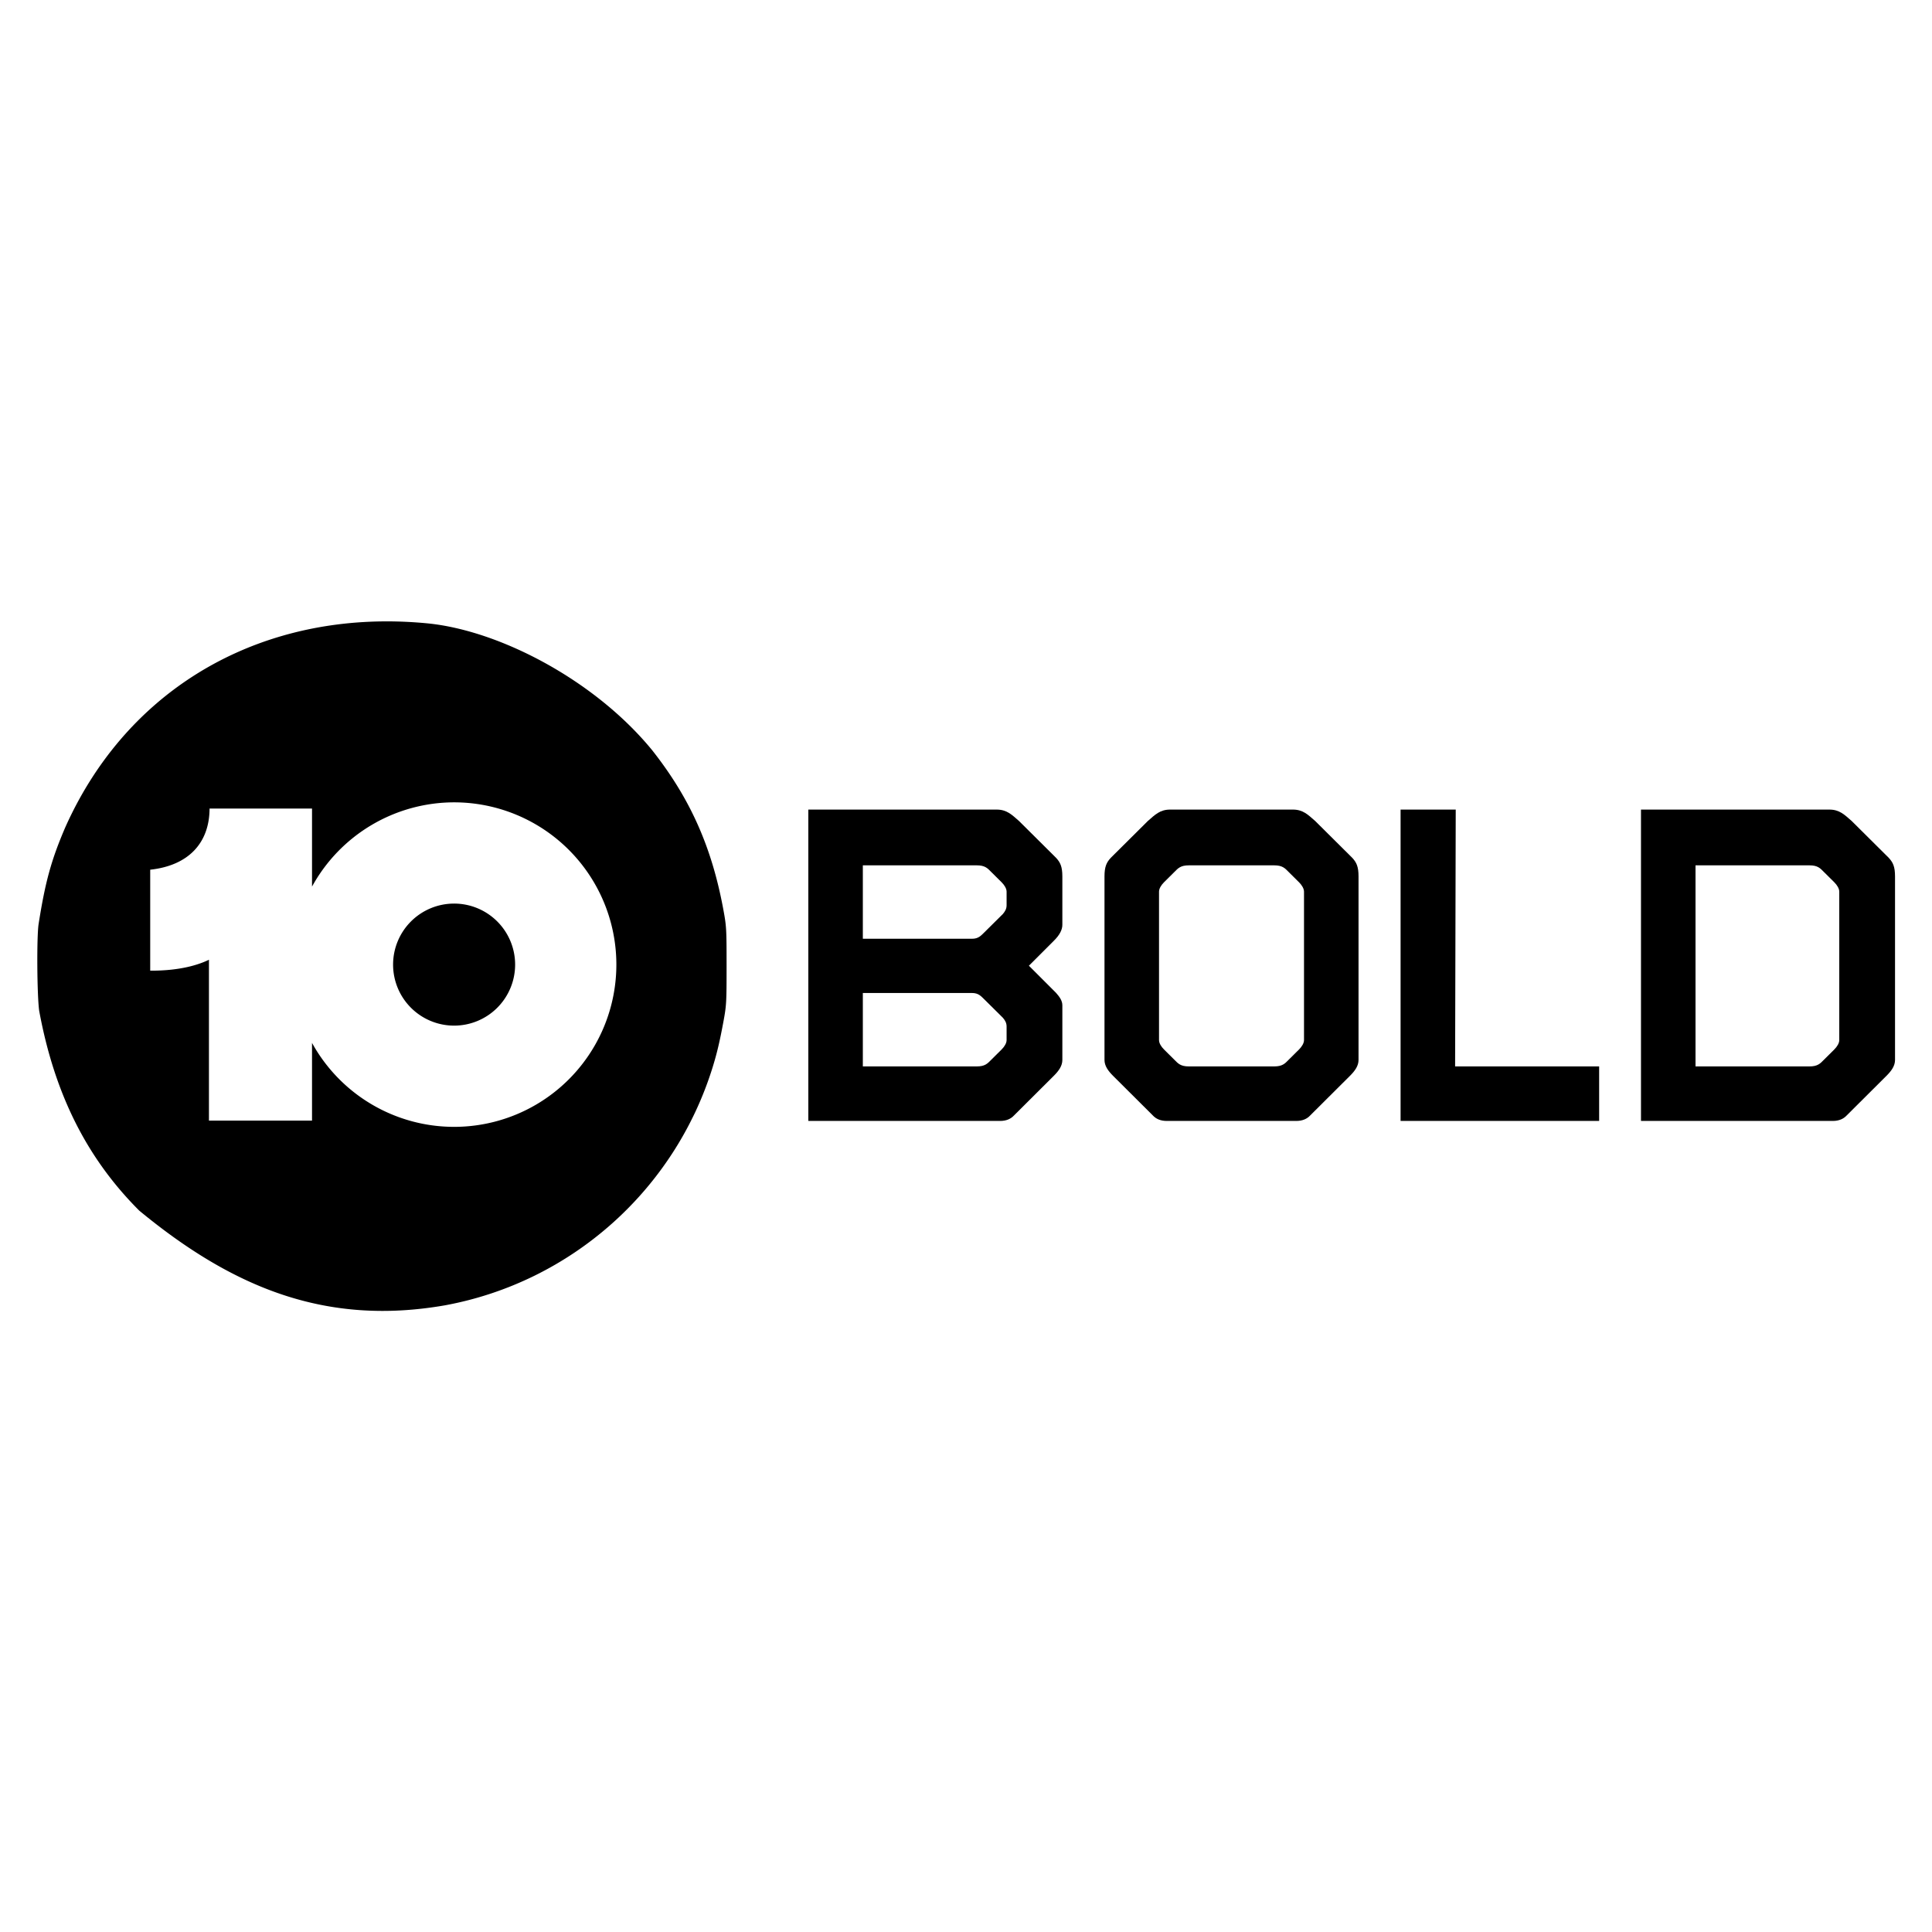 <?xml version="1.0" encoding="UTF-8" standalone="no"?>
<svg
   xmlns:dc="http://purl.org/dc/elements/1.1/"
   xmlns:cc="http://creativecommons.org/ns#"
   xmlns:rdf="http://www.w3.org/1999/02/22-rdf-syntax-ns#"
   xmlns:svg="http://www.w3.org/2000/svg"
   xmlns="http://www.w3.org/2000/svg"
   height="512"
   width="512"
   version="1.1"
   id="svg4">
  <defs
     id="defs8" />
  <path
     id="path14"
     d="M 101.502 164.676 C 64.349 165.032 32.73 184.693 17.283 219.287 C 13.588 227.895 11.986 233.71 10.23 244.881 C 9.706 248.22 9.809 263.777 10.383 267.865 C 14.534 290.383 23.293 307.22 36.904 320.83 C 62.036 341.56 86.696 351.357 117.898 345.928 C 151.378 339.786 178.81 315.369 188.885 282.738 C 189.997 279.138 190.729 276.041 191.664 271.02 C 192.515 266.449 192.551 265.838 192.551 255.955 C 192.551 246.072 192.515 245.46 191.666 240.889 C 188.591 224.342 182.839 211.493 172.83 198.814 C 157.649 180.26 132.334 167.036 113.199 165.189 C 109.249 164.808 105.345 164.639 101.502 164.676 z M 120.342 212.629 A 43 43 0 0 1 163.342 255.629 A 43 43 0 0 1 120.342 298.629 A 43 43 0 0 1 82.689 276.381 L 82.689 296.969 L 55.373 296.969 L 55.373 254.342 C 52.843 255.58 47.896 257.289 39.807 257.234 L 39.807 230.479 C 49.909 229.386 55.5 223.444 55.535 214.279 L 82.689 214.279 L 82.689 234.957 A 43 43 0 0 1 120.342 212.629 z M 120.342 239.459 A 16.171 16.171 0 0 0 104.172 255.629 A 16.171 16.171 0 0 0 120.342 271.801 A 16.171 16.171 0 0 0 136.514 255.629 A 16.171 16.171 0 0 0 120.342 239.459 z "
     style="fill:#000000;fill-opacity:1;fill-rule:nonzero;stroke:none;stroke-width:0.133" />
  <g
     style="fill:#000000"
     transform="matrix(0.507,0,0,0.507,185.522,148.23)"
     id="g98">
    <path
       id="path5243"
       class="st0"
       d="m 56.588,130.803 v 162.747 H 156.867 c 3.235,0 5.603,-1.088 7.247,-2.874 l 20.728,-20.647 c 2.754,-2.729 4.534,-5.317 4.534,-8.38 v -28.501 c 0,-2.455 -1.451,-4.445 -3.239,-6.478 l -14.25,-14.25 12.955,-12.955 c 3.101,-3.034 4.603,-5.893 4.534,-8.623 v -25.06 c 0,-5.112 -1.039,-7.33 -3.279,-9.757 l -19.392,-19.271 c -3.808,-3.32 -6.375,-5.951 -11.659,-5.951 z m 28.501,29.149 h 59.593 c 4.145,0 5.547,1.431 7.449,3.401 l 5.506,5.465 c 1.479,1.48 2.591,3.293 2.591,4.899 v 7.044 c 0,1.943 -0.759,3.2 -1.943,4.615 l -9.716,9.635 c -1.714,1.617 -2.956,3.32 -6.477,3.32 H 85.09 v -38.379 z m 0,66.718 h 57.002 c 3.522,0 4.764,1.703 6.477,3.32 l 9.716,9.635 c 1.185,1.416 1.943,2.672 1.943,4.615 v 7.044 c 0,1.605 -1.112,3.418 -2.591,4.899 l -5.506,5.465 c -1.902,1.97 -3.304,3.401 -7.449,3.401 H 85.088 v -38.379 z"
       style="fill:#000000" />
    <path
       id="path5587"
       class="st0"
       d="m 245.731,130.803 c -5.285,0 -7.852,2.631 -11.659,5.951 l -19.392,19.271 c -2.24,2.426 -3.279,4.645 -3.279,9.757 v 95.867 c 0,3.063 1.78,5.652 4.534,8.38 l 20.728,20.647 c 1.644,1.787 4.011,2.874 7.247,2.874 h 67.771 c 3.235,0 5.603,-1.088 7.247,-2.874 l 20.728,-20.647 c 2.754,-2.729 4.534,-5.317 4.534,-8.38 v -95.867 c 0,-5.112 -1.04,-7.331 -3.279,-9.757 l -19.392,-19.271 c -3.808,-3.32 -6.375,-5.951 -11.659,-5.951 z m 9.716,29.149 h 44.695 c 4.145,0 5.547,1.431 7.449,3.401 l 5.506,5.465 c 1.479,1.48 2.591,3.293 2.591,4.899 v 77.568 c 0,1.605 -1.112,3.418 -2.591,4.899 l -5.506,5.465 c -1.902,1.97 -3.304,3.401 -7.449,3.401 h -44.695 c -4.145,0 -5.547,-1.43 -7.449,-3.401 l -5.506,-5.465 c -1.479,-1.48 -2.591,-3.293 -2.591,-4.899 v -77.568 c 0,-1.605 1.112,-3.418 2.591,-4.899 l 5.506,-5.465 c 1.902,-1.971 3.304,-3.401 7.449,-3.401 z"
       style="fill:#000000" />
    <path
       class="st0"
       d="m 621.338,156.025 -19.392,-19.271 c -3.808,-3.32 -6.375,-5.951 -11.659,-5.951 h -98.458 v 162.746 h 100.28 c 3.235,0 5.603,-1.088 7.247,-2.874 l 20.728,-20.647 c 2.754,-2.729 4.534,-5.317 4.534,-8.38 v -95.867 c -10e-4,-5.111 -1.04,-7.33 -3.28,-9.756 z m -25.869,95.26 c 0,1.605 -1.112,3.418 -2.591,4.899 l -5.506,5.465 c -1.902,1.97 -3.304,3.401 -7.449,3.401 h -59.593 v -105.098 0 h 59.593 c 4.145,0 5.547,1.431 7.449,3.401 l 5.506,5.465 c 1.479,1.48 2.591,3.293 2.591,4.899 z"
       id="path20-3"
       style="fill:#000000" />
    <path
       class="st0"
       d="m 394.991,130.803 h -28.825 v 162.746 h 103.788 v -28.501 h -75.287 z"
       id="path22-6"
       style="fill:#000000" />
  </g>
</svg>
